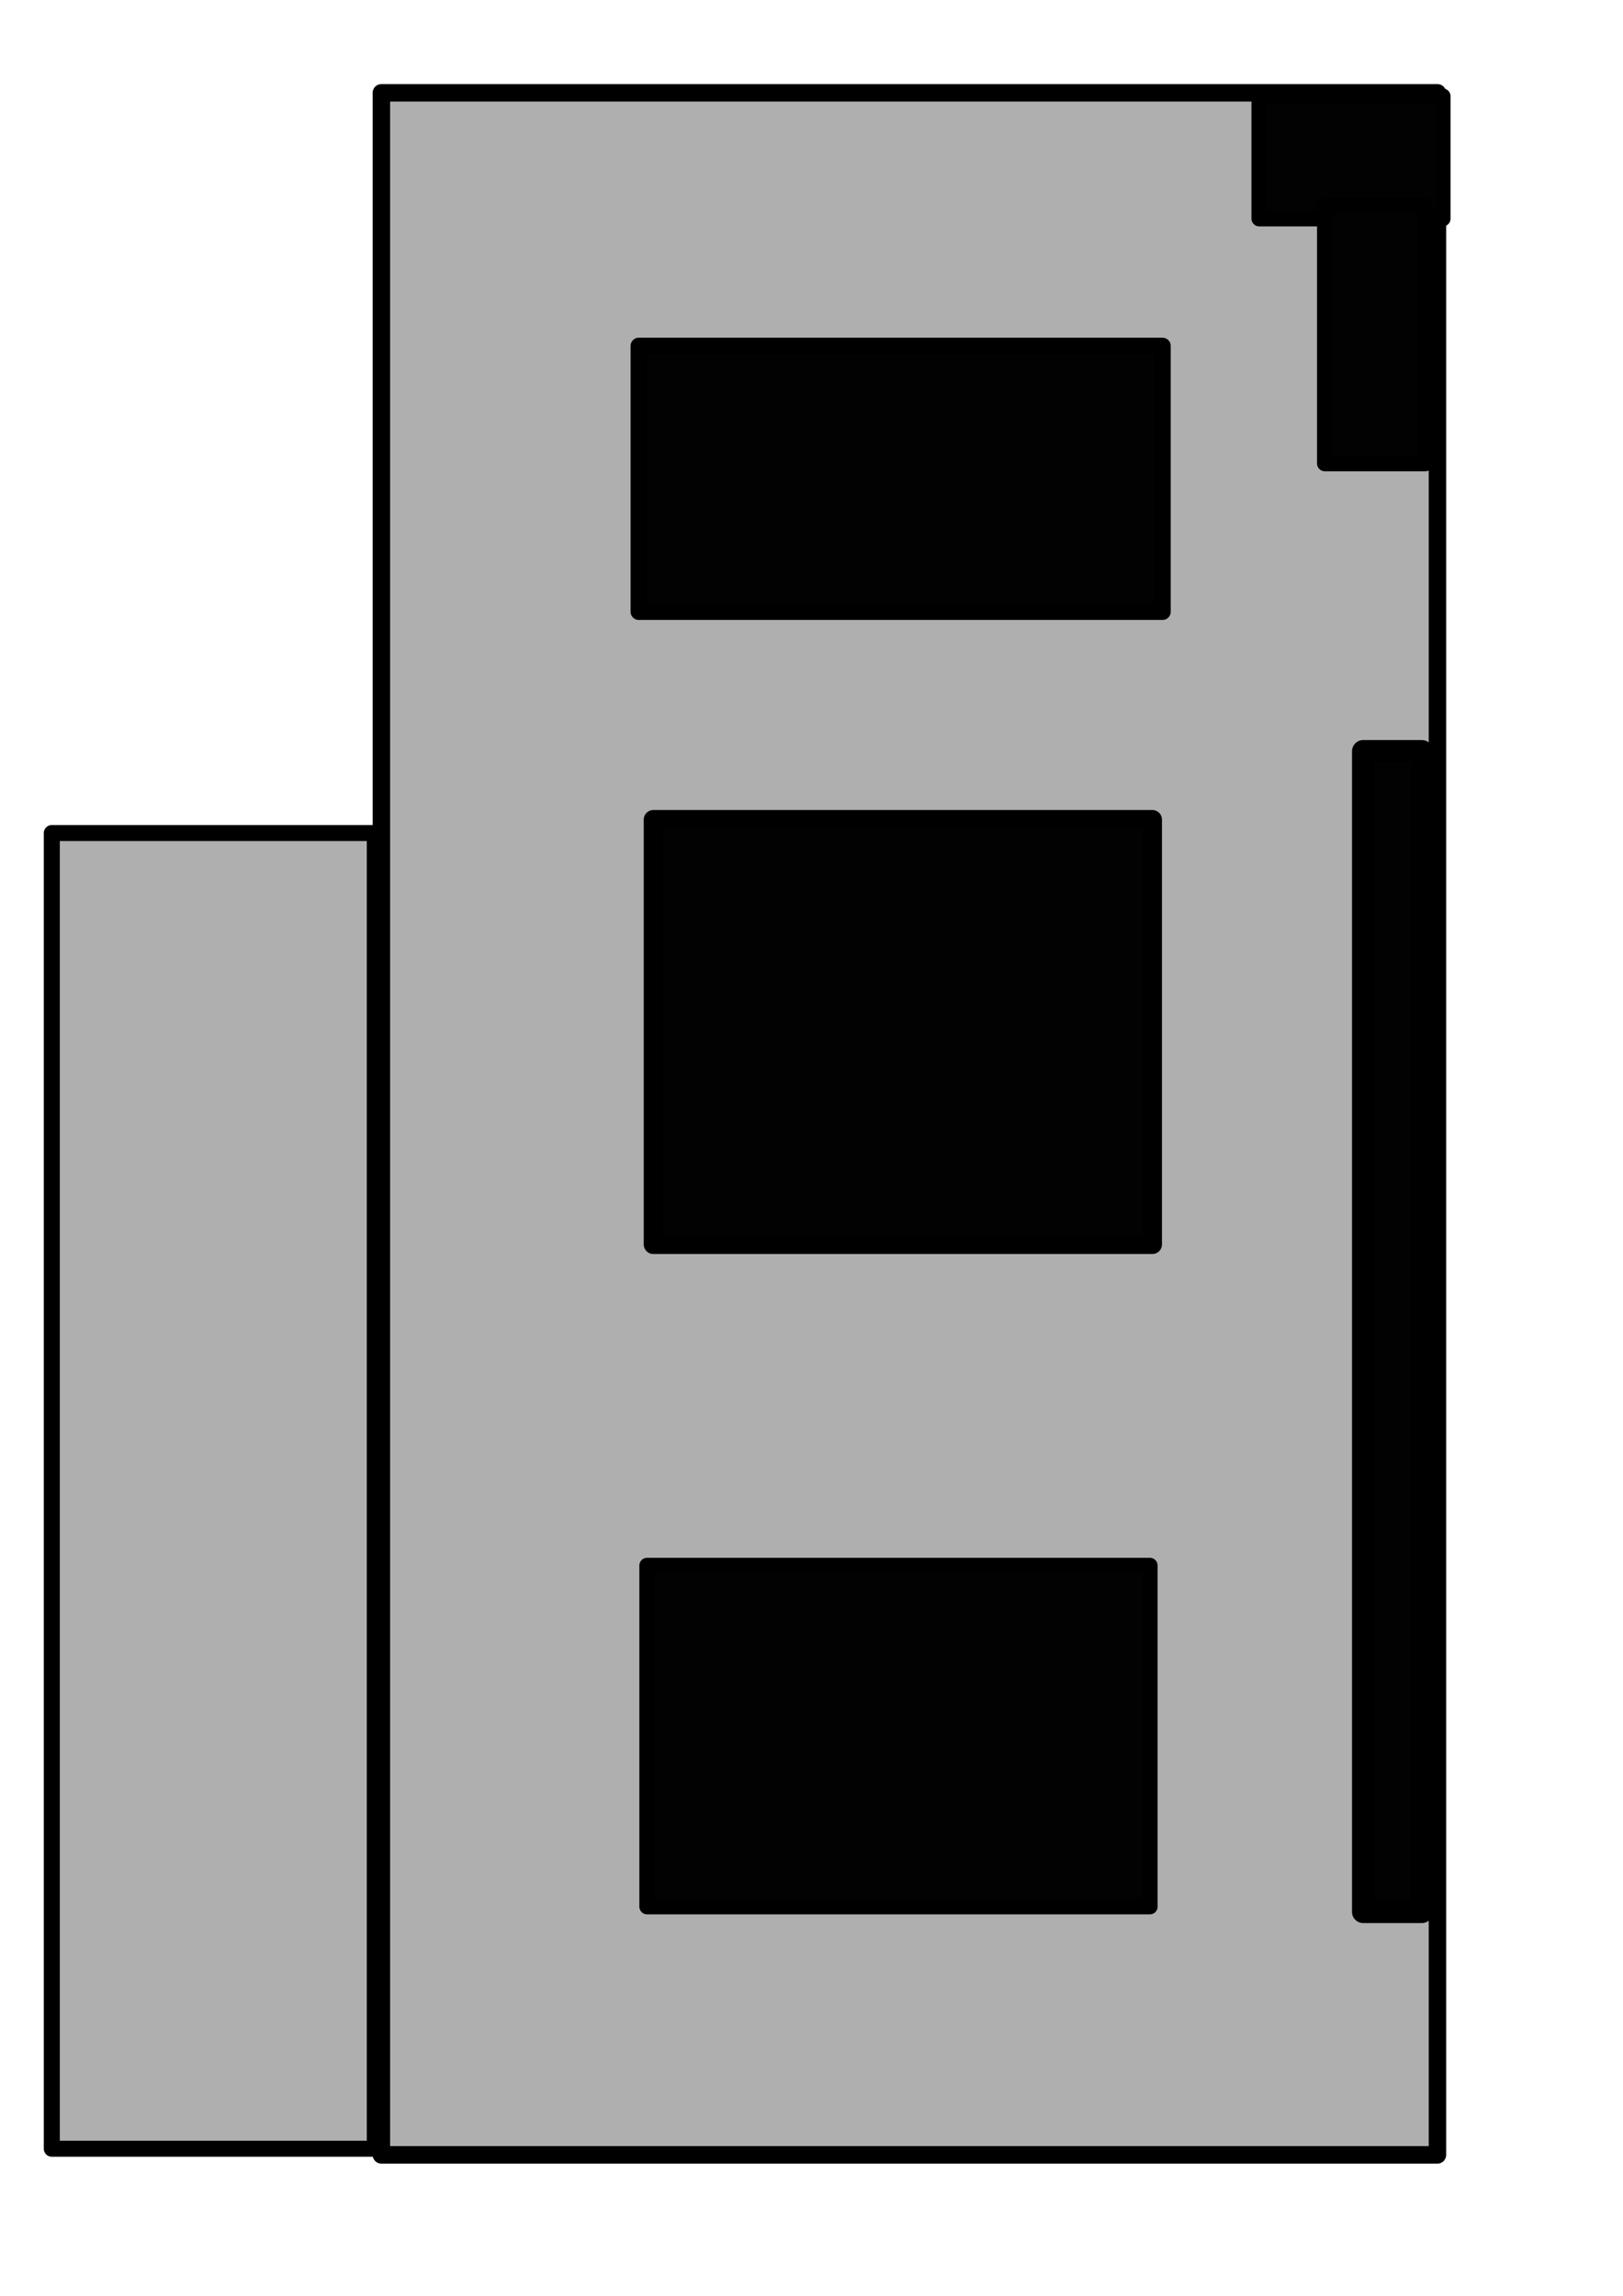 <?xml version="1.0" encoding="UTF-8" standalone="no"?>
<!-- Created with Inkscape (http://www.inkscape.org/) -->

<svg
   width="210mm"
   height="297mm"
   viewBox="0 0 210 297"
   version="1.1"
   id="svg1"
   inkscape:version="1.3.2 (091e20e, 2023-11-25)"
   sodipodi:docname="worcester.svg"
   xmlns:inkscape="http://www.inkscape.org/namespaces/inkscape"
   xmlns:sodipodi="http://sodipodi.sourceforge.net/DTD/sodipodi-0.dtd"
   xmlns="http://www.w3.org/2000/svg"
   xmlns:svg="http://www.w3.org/2000/svg">
  <sodipodi:namedview
     id="namedview1"
     pagecolor="#ffffff"
     bordercolor="#000000"
     borderopacity="0.25"
     inkscape:showpageshadow="2"
     inkscape:pageopacity="0.0"
     inkscape:pagecheckerboard="0"
     inkscape:deskcolor="#d1d1d1"
     inkscape:document-units="mm"
     showgrid="false"
     inkscape:zoom="0.46769781"
     inkscape:cx="406.24522"
     inkscape:cy="544.15478"
     inkscape:window-width="1440"
     inkscape:window-height="738"
     inkscape:window-x="0"
     inkscape:window-y="25"
     inkscape:window-maximized="1"
     inkscape:current-layer="layer1" />
  <defs
     id="defs1" />
  <g
     inkscape:label="Layer 1"
     inkscape:groupmode="layer"
     id="layer1">
    <rect
       style="fill:#afafaf;fill-opacity:1;stroke:#000000;stroke-width:2.259;stroke-linejoin:round"
       id="rect1"
       width="136.644"
       height="266.758"
       x="49.347"
       y="12.009" />
    <rect
       style="fill:#afafaf;fill-opacity:1;stroke:#000000;stroke-width:2.072;stroke-linejoin:round"
       id="rect1-2"
       width="41.791"
       height="170.208"
       x="6.703"
       y="107.767" />
    <rect
       style="fill:#020202;fill-opacity:1;stroke:#000000;stroke-width:2;stroke-linejoin:round"
       id="rect3"
       width="65.057"
       height="44.126"
       x="83.726"
       y="202.526" />
    <rect
       style="fill:#020202;fill-opacity:1;stroke:#000000;stroke-width:2.898;stroke-linejoin:round"
       id="rect5"
       width="7.587"
       height="150.147"
       x="176.386"
       y="97.186" />
    <rect
       style="fill:#020202;fill-opacity:1;stroke:#000000;stroke-width:2.494;stroke-linejoin:round"
       id="rect6"
       width="64.563"
       height="54.946"
       x="84.538"
       y="106.035" />
    <rect
       style="fill:#020202;fill-opacity:1;stroke:#000000;stroke-width:2.102;stroke-linejoin:round"
       id="rect7"
       width="67.784"
       height="34.407"
       x="82.645"
       y="44.742" />
    <rect
       style="fill:#020202;fill-opacity:1;stroke:#000000;stroke-width:2;stroke-linejoin:round"
       id="rect8"
       width="23.76"
       height="15.84"
       x="162.926"
       y="12.446" />
    <rect
       style="fill:#020202;fill-opacity:1;stroke:#000000;stroke-width:2;stroke-linejoin:round"
       id="rect9"
       width="13.011"
       height="33.377"
       x="171.411"
       y="26.589" />
  </g>
</svg>
